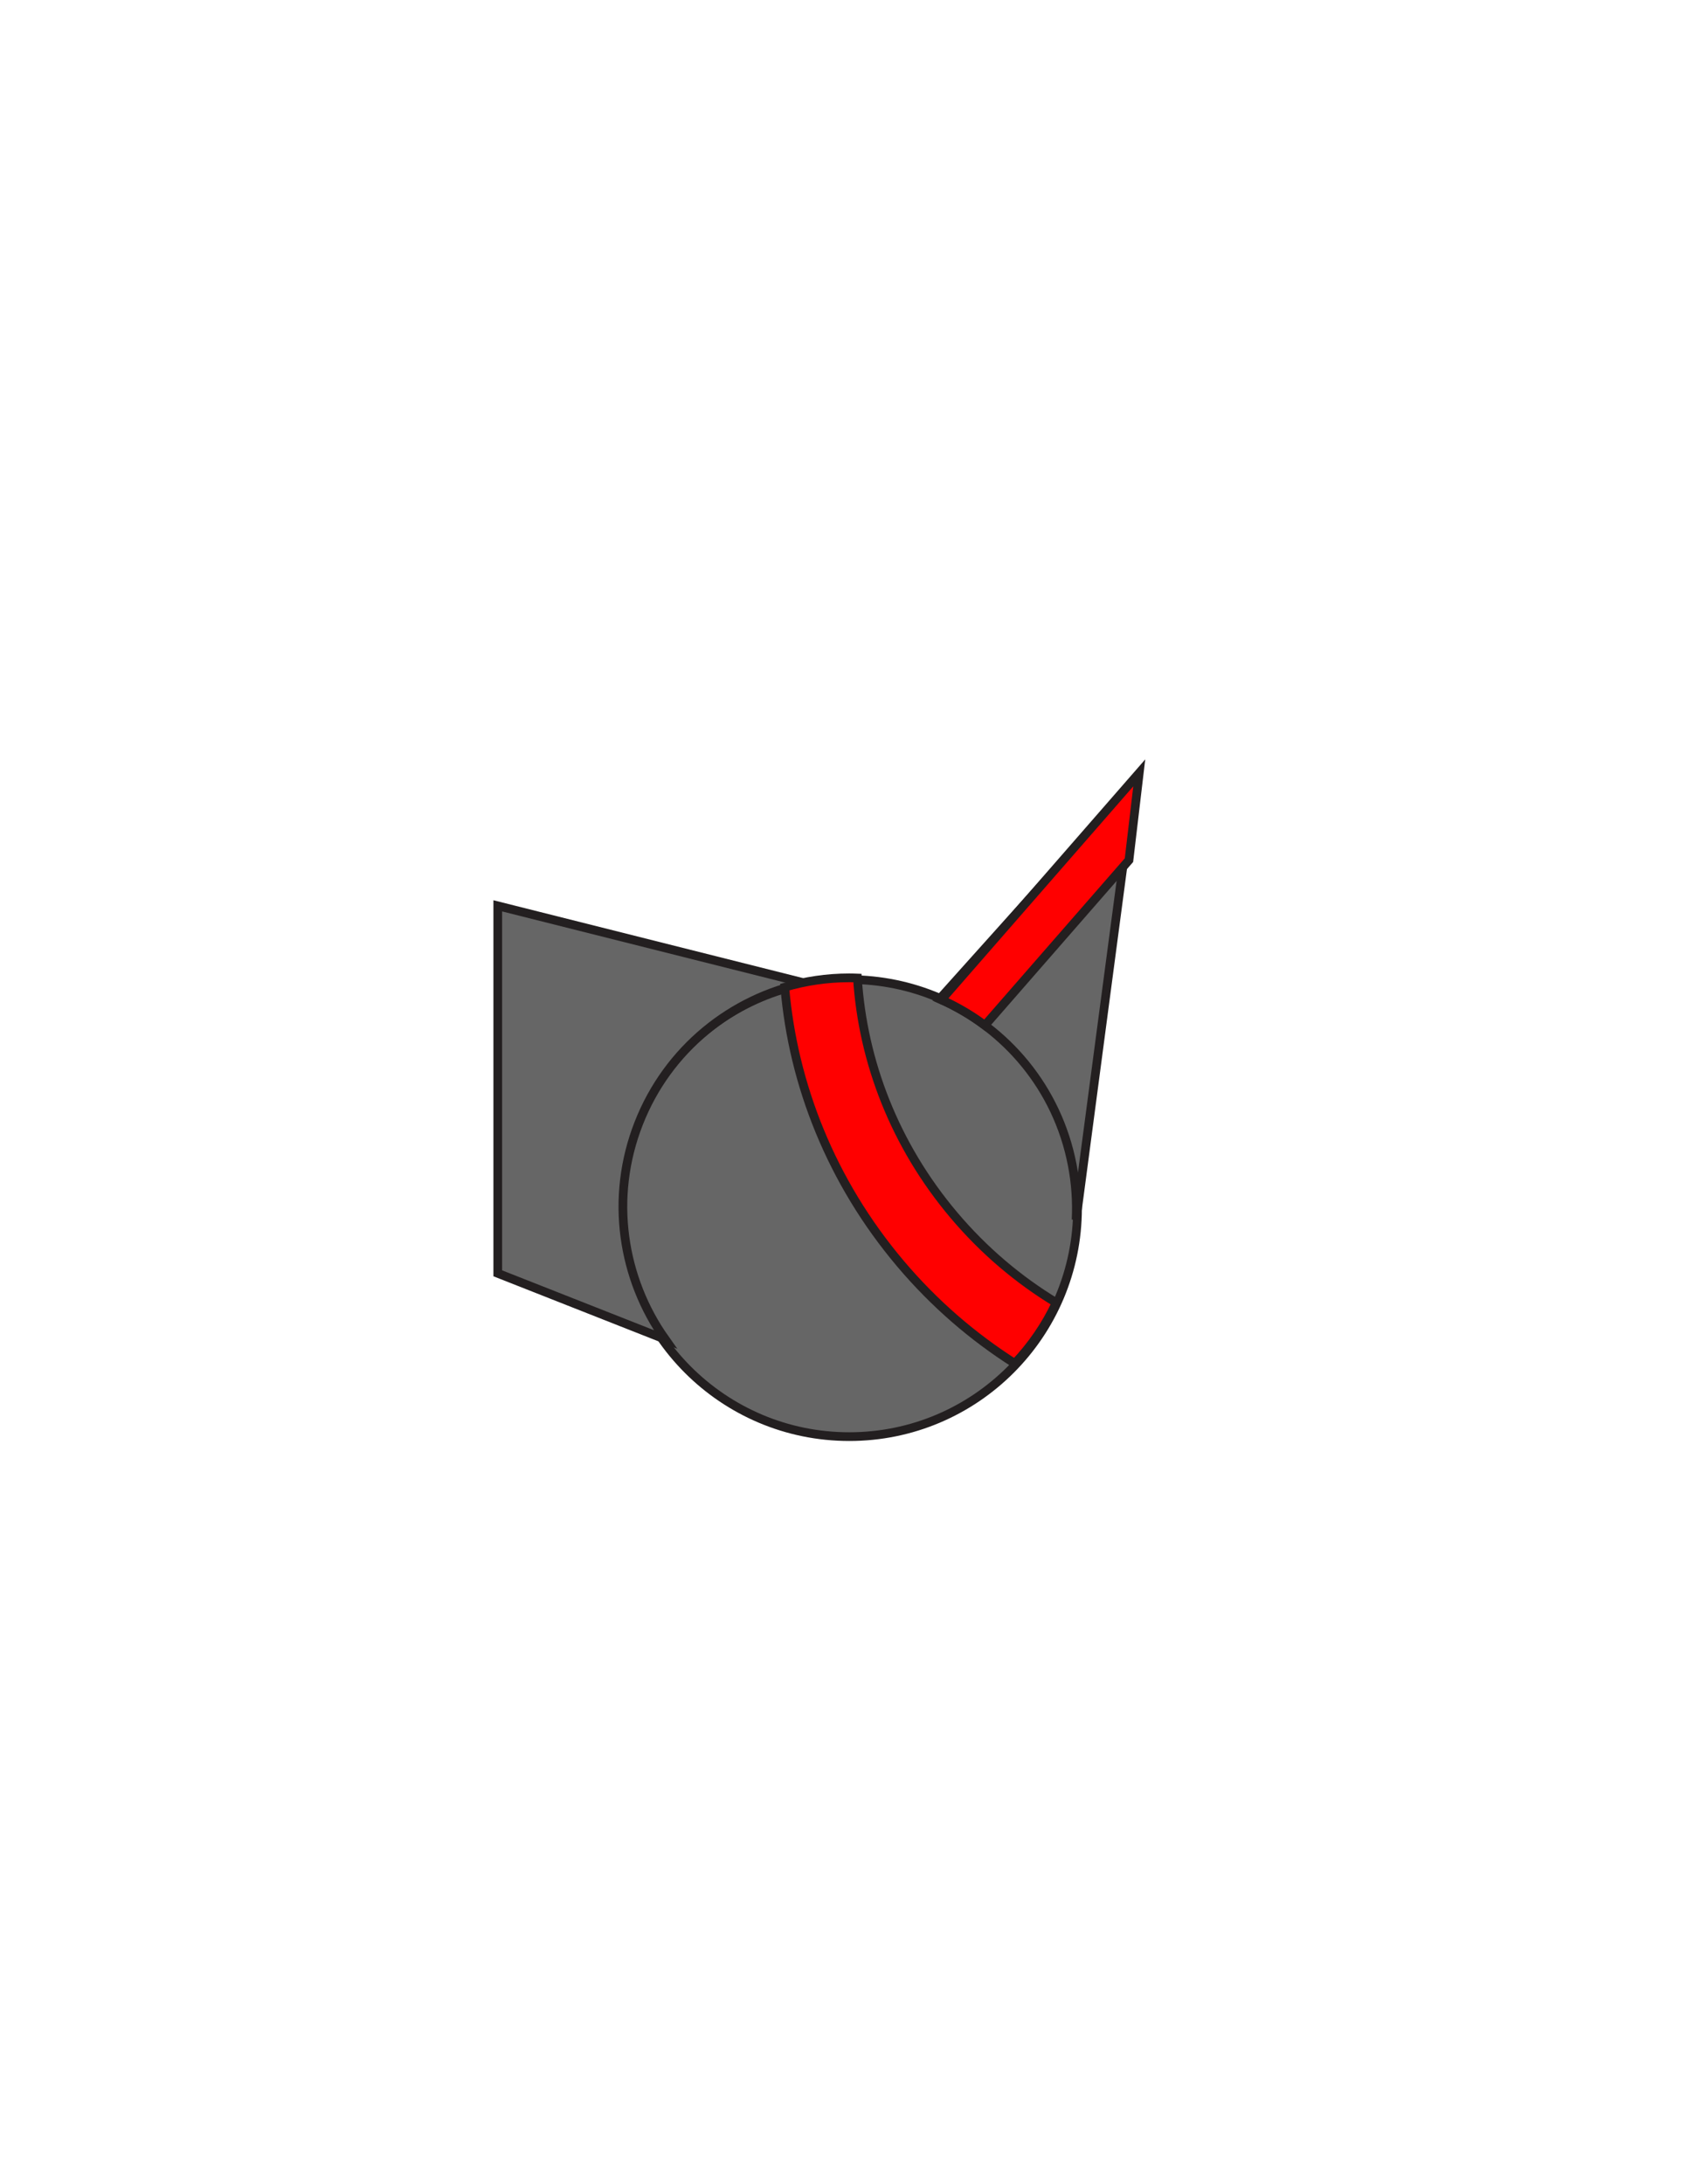 <?xml version="1.0" encoding="utf-8"?>
<!-- Generator: Adobe Illustrator 16.0.0, SVG Export Plug-In . SVG Version: 6.00 Build 0)  -->
<svg version="1.1" id="Layer_1" xmlns="http://www.w3.org/2000/svg" xmlns:xlink="http://www.w3.org/1999/xlink" x="0px" y="0px"
	 width="612px" height="792px" viewBox="0 0 612 792" enable-background="new 0 0 612 792" xml:space="preserve">
<rect x="179" y="272.819" fill-opacity="0" fill="#231F20" width="256" height="247.349"/>
<ellipse id="PRIMARY_4_" fill="#666666" stroke="#231F20" stroke-width="3.162" stroke-miterlimit="10" cx="308.091" cy="438.065" rx="82.807" ry="82.865"/>
<path id="PRIMARY_5_" fill="#666666" stroke="#231F20" stroke-width="3.162" stroke-miterlimit="10" d="M231.697,407.346
	c10.593-27.051,33.828-45.374,60.272-50.892L180.58,328.461v133.25l60.784,23.955C225.71,463.636,221.099,434.393,231.697,407.346z"
	/>
<path id="PRIMARY_6_" fill="#666666" stroke="#231F20" stroke-width="3.162" stroke-miterlimit="10" d="M340.87,362.227
	c24.05,10.557,42.701,32.346,48.093,60.099c1.306,6.728,1.744,13.421,1.42,19.972l10.24-77.3l10.791-81.369L340.87,362.227z"/>
<path id="SECONDARY_26_" fill="#FF0000" stroke="#231F20" stroke-width="3.162" stroke-miterlimit="10" d="M413.29,280.245
	l-71.78,82.272c5.592,2.511,10.892,5.614,15.783,9.275l52.263-59.896L413.29,280.245z"/>
<path id="SECONDARY_25_" fill="#FF0000" stroke="#231F20" stroke-width="3.162" stroke-miterlimit="10" d="M326.676,458.222
	c12.284,14.522,26.337,26.581,41.463,36.184c6.117-6.458,11.238-13.871,15.04-22.038c-13.589-8.209-26.185-18.803-37.107-31.72
	c-21.537-25.476-33.096-55.846-35.019-86.004c-0.981-0.035-1.967-0.075-2.96-0.075c-8.127,0-15.976,1.192-23.396,3.377
	C287.679,393.178,301.525,428.466,326.676,458.222z"/>
</svg>
